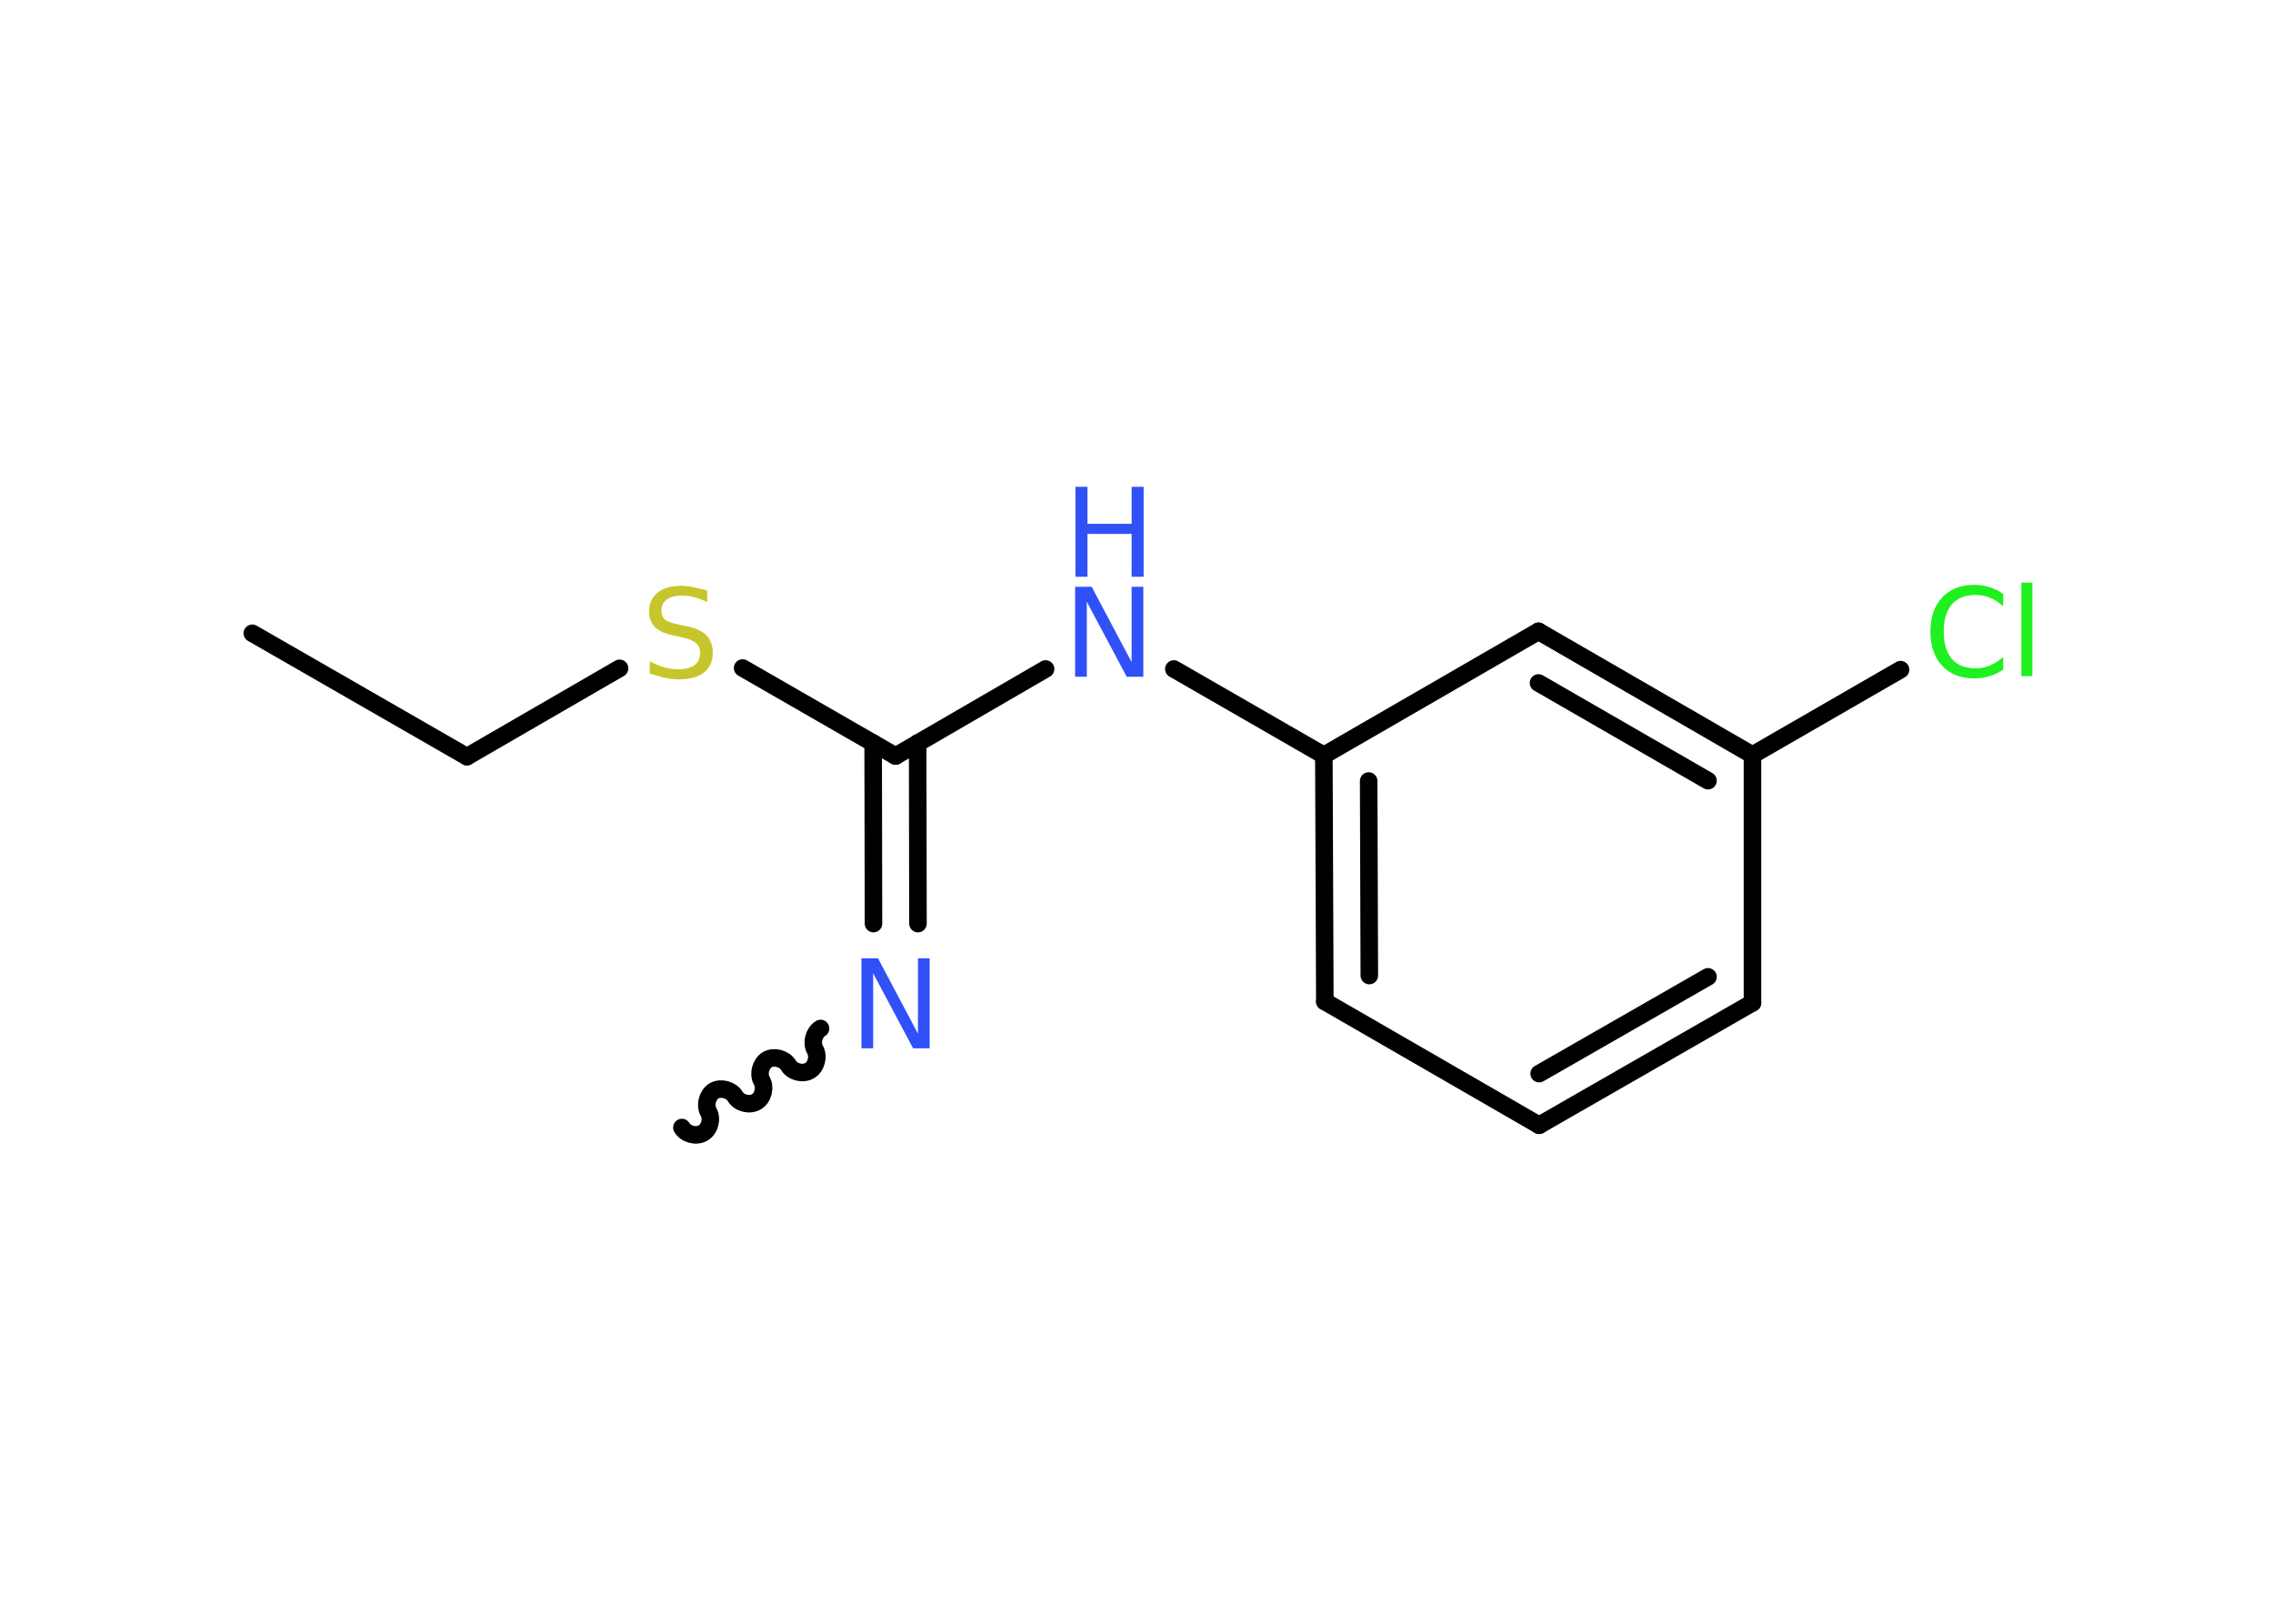 <?xml version='1.0' encoding='UTF-8'?>
<!DOCTYPE svg PUBLIC "-//W3C//DTD SVG 1.1//EN" "http://www.w3.org/Graphics/SVG/1.1/DTD/svg11.dtd">
<svg version='1.2' xmlns='http://www.w3.org/2000/svg' xmlns:xlink='http://www.w3.org/1999/xlink' width='70.0mm' height='50.0mm' viewBox='0 0 70.0 50.0'>
  <desc>Generated by the Chemistry Development Kit (http://github.com/cdk)</desc>
  <g stroke-linecap='round' stroke-linejoin='round' stroke='#000000' stroke-width='.54' fill='#3050F8'>
    <rect x='.0' y='.0' width='70.0' height='50.0' fill='#FFFFFF' stroke='none'/>
    <g id='mol1' class='mol'>
      <line id='mol1bnd1' class='bond' x1='7.77' y1='19.5' x2='14.38' y2='23.3'/>
      <line id='mol1bnd2' class='bond' x1='14.38' y1='23.3' x2='19.08' y2='20.58'/>
      <line id='mol1bnd3' class='bond' x1='22.87' y1='20.57' x2='27.58' y2='23.28'/>
      <g id='mol1bnd4' class='bond'>
        <line x1='28.26' y1='22.88' x2='28.27' y2='28.44'/>
        <line x1='26.89' y1='22.88' x2='26.9' y2='28.44'/>
      </g>
      <path id='mol1bnd5' class='bond' d='M21.0 34.72c.12 .21 .44 .29 .65 .17c.21 -.12 .29 -.44 .17 -.65c-.12 -.21 -.03 -.53 .17 -.65c.21 -.12 .53 -.03 .65 .17c.12 .21 .44 .29 .65 .17c.21 -.12 .29 -.44 .17 -.65c-.12 -.21 -.03 -.53 .17 -.65c.21 -.12 .53 -.03 .65 .17c.12 .21 .44 .29 .65 .17c.21 -.12 .29 -.44 .17 -.65c-.12 -.21 -.03 -.53 .17 -.65' fill='none' stroke='#000000' stroke-width='.54'/>
      <line id='mol1bnd6' class='bond' x1='27.58' y1='23.28' x2='32.2' y2='20.6'/>
      <line id='mol1bnd7' class='bond' x1='36.15' y1='20.6' x2='40.77' y2='23.26'/>
      <g id='mol1bnd8' class='bond'>
        <line x1='40.77' y1='23.26' x2='40.8' y2='30.84'/>
        <line x1='42.15' y1='24.05' x2='42.17' y2='30.04'/>
      </g>
      <line id='mol1bnd9' class='bond' x1='40.8' y1='30.84' x2='47.4' y2='34.65'/>
      <g id='mol1bnd10' class='bond'>
        <line x1='47.4' y1='34.65' x2='53.97' y2='30.88'/>
        <line x1='47.4' y1='33.06' x2='52.6' y2='30.08'/>
      </g>
      <line id='mol1bnd11' class='bond' x1='53.97' y1='30.88' x2='53.97' y2='23.25'/>
      <line id='mol1bnd12' class='bond' x1='53.97' y1='23.25' x2='58.53' y2='20.62'/>
      <g id='mol1bnd13' class='bond'>
        <line x1='53.97' y1='23.25' x2='47.38' y2='19.44'/>
        <line x1='52.6' y1='24.04' x2='47.38' y2='21.03'/>
      </g>
      <line id='mol1bnd14' class='bond' x1='40.77' y1='23.26' x2='47.38' y2='19.44'/>
      <path id='mol1atm3' class='atom' d='M21.78 18.18v.36q-.21 -.1 -.4 -.15q-.19 -.05 -.37 -.05q-.31 .0 -.47 .12q-.17 .12 -.17 .34q.0 .18 .11 .28q.11 .09 .42 .15l.23 .05q.42 .08 .62 .28q.2 .2 .2 .54q.0 .4 -.27 .61q-.27 .21 -.79 .21q-.2 .0 -.42 -.05q-.22 -.05 -.46 -.13v-.38q.23 .13 .45 .19q.22 .06 .43 .06q.32 .0 .5 -.13q.17 -.13 .17 -.36q.0 -.21 -.13 -.32q-.13 -.11 -.41 -.17l-.23 -.05q-.42 -.08 -.61 -.26q-.19 -.18 -.19 -.49q.0 -.37 .26 -.58q.26 -.21 .71 -.21q.19 .0 .39 .04q.2 .04 .41 .1z' stroke='none' fill='#C6C62C'/>
      <path id='mol1atm5' class='atom' d='M26.54 29.51h.5l1.23 2.32v-2.32h.36v2.77h-.51l-1.23 -2.31v2.31h-.36v-2.77z' stroke='none'/>
      <g id='mol1atm7' class='atom'>
        <path d='M33.12 18.07h.5l1.23 2.32v-2.32h.36v2.77h-.51l-1.23 -2.31v2.31h-.36v-2.77z' stroke='none'/>
        <path d='M33.12 14.99h.37v1.14h1.36v-1.14h.37v2.77h-.37v-1.32h-1.36v1.32h-.37v-2.77z' stroke='none'/>
      </g>
      <path id='mol1atm13' class='atom' d='M61.69 18.27v.4q-.19 -.18 -.4 -.26q-.21 -.09 -.45 -.09q-.47 .0 -.73 .29q-.25 .29 -.25 .84q.0 .55 .25 .84q.25 .29 .73 .29q.24 .0 .45 -.09q.21 -.09 .4 -.26v.39q-.2 .14 -.42 .2q-.22 .07 -.47 .07q-.63 .0 -.99 -.39q-.36 -.39 -.36 -1.05q.0 -.67 .36 -1.05q.36 -.39 .99 -.39q.25 .0 .47 .07q.22 .07 .41 .2zM62.25 17.94h.34v2.88h-.34v-2.88z' stroke='none' fill='#1FF01F'/>
    </g>
  </g>
</svg>
